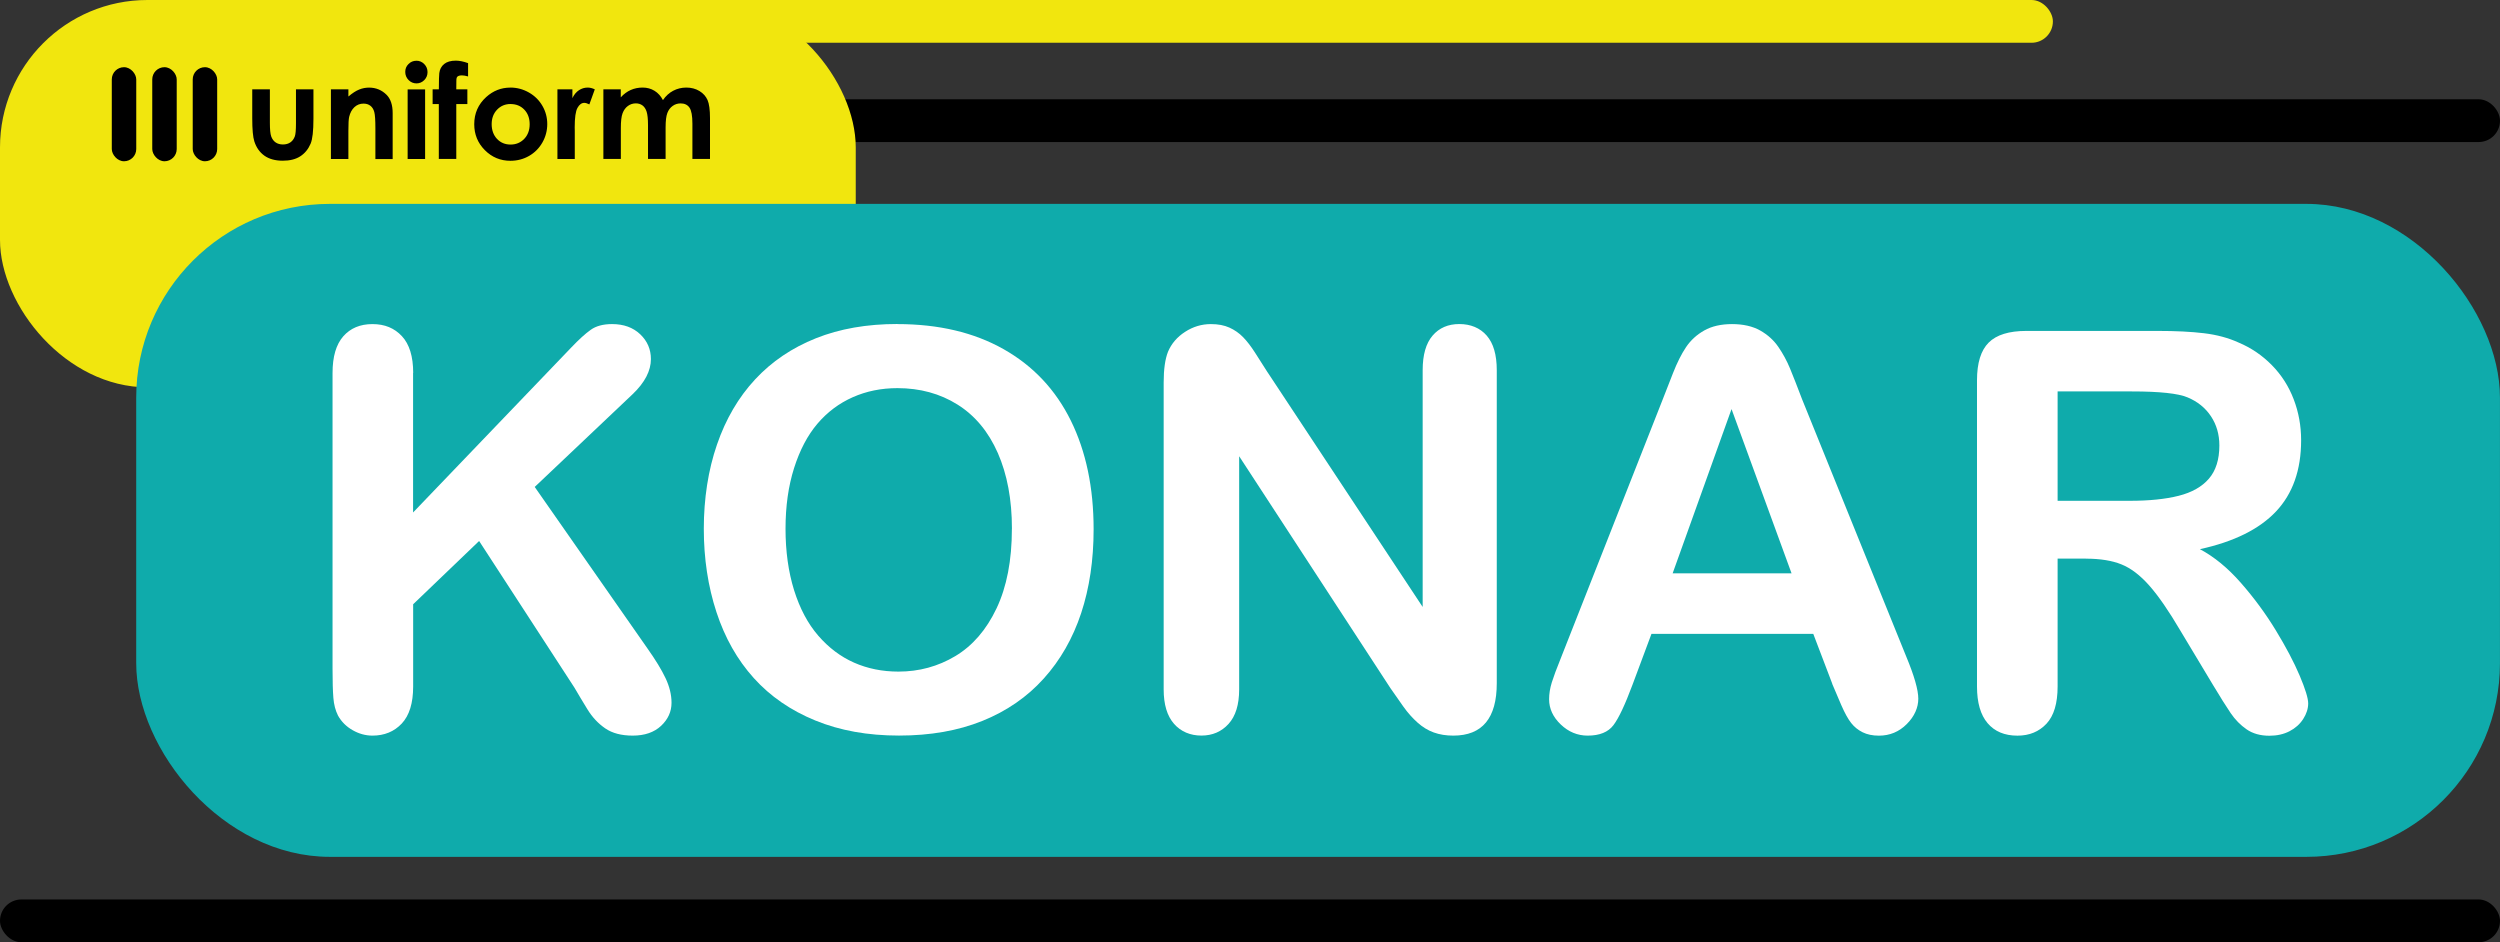 <?xml version="1.0" encoding="UTF-8"?>
<svg id="Layer_2" data-name="Layer 2" xmlns="http://www.w3.org/2000/svg" viewBox="0 0 629.54 237.27">
  <rect x="0" y="0" width="629.54" height="237.27" fill="#333333" stroke="none"/>
  <defs>
    <style>
      .cls-1, .cls-2, .cls-3, .cls-4 {
        stroke-width: 0px;
      }

      .cls-2 {
        fill: #fff;
      }

      .cls-3 {
        fill: #0fabab;
      }

      .cls-4 {
        fill: #f1e60e;
      }
    </style>
  </defs>
  <rect class="cls-1" x="172.52" y="25" width="457.02" height="10.77" rx="5.38" ry="5.38"/>
  <rect class="cls-1" x="0" y="226.5" width="629.54" height="10.77" rx="5.38" ry="5.38"/>
  <rect class="cls-4" x="172.52" y="0" width="344.43" height="10.77" rx="5.38" ry="5.38"/>
  <rect class="cls-4" x="0" y="0" width="215.49" height="97.53" rx="37.13" ry="37.13"/>
  <rect class="cls-3" x="34.3" y="51.34" width="595.23" height="164.43" rx="48.77" ry="48.77"/>
  <g>
    <path class="cls-2" d="m104.02,93.91v35.14l39.85-41.56c1.91-2,3.54-3.49,4.89-4.44,1.34-.96,3.13-1.44,5.37-1.44,2.92,0,5.27.85,7.08,2.56,1.8,1.71,2.7,3.79,2.7,6.25,0,2.96-1.53,5.9-4.58,8.82l-24.68,23.38,28.44,40.74c2,2.83,3.51,5.3,4.51,7.42,1,2.12,1.5,4.18,1.5,6.19,0,2.23-.88,4.17-2.63,5.81-1.75,1.64-4.14,2.46-7.14,2.46-2.83,0-5.13-.6-6.9-1.81s-3.28-2.81-4.51-4.82c-1.23-2-2.32-3.83-3.28-5.47l-23.99-36.91-16.61,15.93v20.71c0,4.19-.96,7.3-2.87,9.33s-4.38,3.04-7.38,3.04c-1.73,0-3.4-.46-4.99-1.37-1.6-.91-2.83-2.14-3.69-3.69-.64-1.28-1.03-2.76-1.16-4.44-.14-1.69-.21-4.12-.21-7.31v-74.51c0-4.1.9-7.18,2.7-9.23,1.8-2.05,4.25-3.08,7.35-3.08s5.53,1.01,7.42,3.04c1.89,2.03,2.84,5.12,2.84,9.26Z"/>
    <path class="cls-2" d="m225.97,81.61c10.39,0,19.31,2.11,26.76,6.32,7.45,4.22,13.09,10.21,16.92,17.98,3.83,7.77,5.74,16.9,5.74,27.38,0,7.75-1.05,14.79-3.14,21.12-2.1,6.33-5.24,11.83-9.43,16.47-4.19,4.65-9.34,8.2-15.45,10.66-6.11,2.46-13.1,3.69-20.99,3.69s-14.86-1.26-21.05-3.79c-6.2-2.53-11.37-6.09-15.52-10.7-4.15-4.6-7.28-10.14-9.4-16.61-2.12-6.47-3.18-13.47-3.18-20.99s1.1-14.77,3.32-21.19c2.21-6.43,5.41-11.89,9.6-16.41,4.19-4.51,9.3-7.96,15.31-10.36s12.85-3.59,20.51-3.59Zm28.85,51.54c0-7.34-1.19-13.69-3.55-19.07-2.37-5.38-5.75-9.44-10.15-12.2-4.4-2.76-9.45-4.14-15.14-4.14-4.06,0-7.8.76-11.25,2.29-3.44,1.53-6.4,3.75-8.89,6.67-2.48,2.92-4.44,6.64-5.88,11.18-1.44,4.54-2.15,9.63-2.15,15.28s.72,10.85,2.15,15.45c1.44,4.6,3.46,8.42,6.08,11.45,2.62,3.03,5.63,5.3,9.02,6.8,3.39,1.5,7.12,2.26,11.18,2.26,5.2,0,9.97-1.3,14.32-3.9,4.35-2.6,7.82-6.61,10.39-12.03,2.57-5.42,3.86-12.1,3.86-20.03Z"/>
    <path class="cls-2" d="m319.22,93.78l39.03,59.06v-59.61c0-3.87.83-6.78,2.5-8.72,1.66-1.94,3.91-2.91,6.73-2.91s5.22.97,6.9,2.91c1.69,1.94,2.53,4.84,2.53,8.72v78.82c0,8.8-3.65,13.19-10.94,13.19-1.82,0-3.46-.26-4.92-.79-1.46-.52-2.83-1.36-4.1-2.5-1.28-1.14-2.46-2.47-3.55-4-1.09-1.53-2.19-3.09-3.28-4.68l-38.08-58.38v58.72c0,3.83-.89,6.72-2.67,8.68s-4.06,2.94-6.84,2.94-5.17-.99-6.9-2.97c-1.73-1.98-2.6-4.86-2.6-8.65v-77.31c0-3.28.36-5.86,1.09-7.72.87-2.05,2.3-3.73,4.31-5.02,2-1.3,4.17-1.95,6.49-1.95,1.82,0,3.38.3,4.68.89,1.3.59,2.44,1.39,3.42,2.39.98,1,1.98,2.3,3.01,3.9,1.03,1.6,2.08,3.26,3.18,4.99Z"/>
    <path class="cls-2" d="m461.4,172.19l-4.79-12.58h-40.74l-4.79,12.85c-1.87,5.01-3.46,8.4-4.79,10.15-1.32,1.75-3.49,2.63-6.49,2.63-2.55,0-4.81-.93-6.77-2.8-1.96-1.87-2.94-3.99-2.94-6.36,0-1.37.23-2.78.68-4.24.46-1.46,1.21-3.49,2.26-6.08l25.63-65.08c.73-1.87,1.61-4.11,2.63-6.73,1.03-2.62,2.12-4.8,3.28-6.53,1.16-1.73,2.69-3.13,4.58-4.2,1.89-1.07,4.23-1.61,7.01-1.61s5.18.54,7.08,1.61c1.89,1.07,3.42,2.45,4.58,4.14,1.16,1.69,2.14,3.5,2.94,5.43.8,1.94,1.81,4.52,3.04,7.76l26.18,64.67c2.05,4.92,3.08,8.5,3.08,10.73s-.97,4.46-2.91,6.39c-1.94,1.94-4.27,2.91-7.01,2.91-1.6,0-2.96-.29-4.1-.85-1.14-.57-2.1-1.34-2.87-2.32-.78-.98-1.61-2.48-2.5-4.51-.89-2.03-1.65-3.82-2.29-5.37Zm-40.2-27.82h29.94l-15.11-41.36-14.83,41.36Z"/>
    <path class="cls-2" d="m525.25,140.67h-7.11v32.2c0,4.24-.93,7.36-2.8,9.37-1.87,2-4.31,3.01-7.31,3.01-3.24,0-5.74-1.05-7.52-3.14s-2.67-5.17-2.67-9.23v-77.11c0-4.38.98-7.54,2.94-9.5s5.13-2.94,9.5-2.94h33.02c4.56,0,8.45.19,11.69.58,3.24.39,6.15,1.17,8.75,2.36,3.14,1.32,5.92,3.21,8.34,5.67,2.42,2.46,4.25,5.32,5.5,8.58,1.25,3.26,1.88,6.71,1.88,10.36,0,7.47-2.11,13.44-6.32,17.91-4.22,4.47-10.61,7.63-19.17,9.5,3.6,1.91,7.04,4.74,10.32,8.48,3.28,3.74,6.21,7.71,8.78,11.93,2.57,4.22,4.58,8.02,6.02,11.42,1.44,3.4,2.15,5.73,2.15,7.01s-.42,2.63-1.26,3.93c-.84,1.3-1.99,2.32-3.45,3.08-1.46.75-3.14,1.13-5.06,1.13-2.28,0-4.19-.54-5.74-1.61-1.55-1.07-2.88-2.43-4-4.07-1.12-1.64-2.63-4.06-4.55-7.25l-8.13-13.54c-2.92-4.97-5.53-8.75-7.83-11.35-2.3-2.6-4.64-4.38-7.01-5.33-2.37-.96-5.36-1.44-8.96-1.44Zm11.62-42.11h-18.73v27.55h18.18c4.88,0,8.98-.42,12.3-1.26,3.33-.84,5.87-2.28,7.62-4.31,1.75-2.03,2.63-4.82,2.63-8.37,0-2.78-.71-5.23-2.12-7.35-1.41-2.12-3.37-3.7-5.88-4.75-2.37-1-7.04-1.5-14.01-1.5Z"/>
  </g>
  <g>
    <path class="cls-1" d="m63.51,22.5h4.45v8.44c0,1.64.11,2.79.34,3.42.23.64.59,1.14,1.09,1.49s1.12.53,1.85.53,1.35-.17,1.87-.52c.51-.35.89-.86,1.14-1.54.18-.5.28-1.58.28-3.24v-8.59h4.4v7.43c0,3.06-.24,5.16-.72,6.28-.59,1.38-1.46,2.43-2.61,3.17-1.15.74-2.61,1.1-4.38,1.1-1.92,0-3.48-.43-4.67-1.29-1.19-.86-2.02-2.06-2.51-3.59-.34-1.06-.52-3-.52-5.8v-7.3Z"/>
    <path class="cls-1" d="m83.33,22.5h4.4v1.8c1-.84,1.9-1.43,2.71-1.75.81-.33,1.64-.49,2.49-.49,1.74,0,3.21.61,4.42,1.82,1.02,1.03,1.53,2.56,1.53,4.58v11.59h-4.35v-7.68c0-2.09-.09-3.48-.28-4.17-.19-.69-.51-1.21-.98-1.57-.47-.36-1.04-.54-1.73-.54-.89,0-1.65.3-2.29.89-.64.6-1.08,1.42-1.33,2.47-.13.55-.19,1.73-.19,3.56v7.03h-4.4v-17.53Z"/>
    <path class="cls-1" d="m104.85,15.29c.77,0,1.43.28,1.98.84s.83,1.24.83,2.03-.27,1.45-.82,2.01c-.55.55-1.2.83-1.96.83s-1.45-.28-2-.85c-.55-.56-.83-1.25-.83-2.05s.27-1.43.82-1.98c.55-.55,1.21-.82,1.98-.82Zm-2.2,7.22h4.4v17.53h-4.4v-17.53Z"/>
    <path class="cls-1" d="m108.95,22.5h1.56c.01-2.3.05-3.66.11-4.08.12-.97.52-1.73,1.22-2.3.69-.56,1.67-.85,2.94-.85.91,0,1.94.21,3.09.63v3.35c-.63-.18-1.15-.27-1.56-.27-.52,0-.89.11-1.13.32-.17.16-.26.49-.26,1l-.02,2.19h2.79v3.72h-2.79v13.81h-4.4v-13.81h-1.56v-3.72Z"/>
    <path class="cls-1" d="m128.51,22.05c1.65,0,3.21.41,4.67,1.24,1.46.83,2.59,1.95,3.41,3.37s1.22,2.95,1.22,4.59-.41,3.2-1.23,4.64c-.82,1.44-1.94,2.56-3.36,3.38-1.42.81-2.98,1.22-4.69,1.22-2.51,0-4.66-.89-6.44-2.68-1.78-1.79-2.67-3.96-2.67-6.52,0-2.74,1-5.02,3.01-6.85,1.76-1.59,3.79-2.38,6.07-2.38Zm.07,4.14c-1.37,0-2.5.48-3.41,1.43-.91.95-1.36,2.17-1.36,3.65s.45,2.76,1.35,3.71,2.04,1.42,3.41,1.42,2.52-.48,3.44-1.43c.92-.96,1.37-2.19,1.37-3.69s-.45-2.73-1.35-3.67c-.9-.94-2.05-1.41-3.45-1.41Z"/>
    <path class="cls-1" d="m140.37,22.5h3.77v2.21c.41-.87.95-1.53,1.63-1.98s1.42-.68,2.22-.68c.57,0,1.17.15,1.79.45l-1.37,3.79c-.52-.26-.94-.39-1.27-.39-.68,0-1.25.42-1.72,1.26-.47.84-.7,2.48-.7,4.93l.02.85v7.09h-4.37v-17.53Z"/>
    <path class="cls-1" d="m151.92,22.5h4.4v2.01c.75-.83,1.59-1.44,2.51-1.85s1.92-.61,3.01-.61,2.09.27,2.97.81c.88.54,1.59,1.32,2.13,2.35.7-1.03,1.56-1.82,2.57-2.35,1.02-.54,2.13-.81,3.33-.81s2.34.29,3.29.87c.95.58,1.63,1.34,2.04,2.27.41.93.62,2.45.62,4.56v10.28h-4.43v-8.89c0-1.99-.25-3.33-.74-4.04s-1.24-1.06-2.22-1.06c-.75,0-1.43.21-2.02.64-.6.43-1.04,1.02-1.33,1.78-.29.76-.44,1.97-.44,3.65v7.91h-4.43v-8.49c0-1.57-.12-2.7-.35-3.41s-.58-1.23-1.04-1.57c-.46-.34-1.02-.52-1.68-.52-.73,0-1.4.22-1.99.65-.6.44-1.04,1.04-1.34,1.83s-.44,2.02-.44,3.71v7.8h-4.4v-17.53Z"/>
  </g>
  <rect class="cls-1" x="48.53" y="16.92" width="6.16" height="23.69" rx="3.08" ry="3.08"/>
  <rect class="cls-1" x="38.34" y="16.92" width="6.16" height="23.69" rx="3.08" ry="3.08"/>
  <rect class="cls-1" x="28.15" y="16.92" width="6.16" height="23.69" rx="3.08" ry="3.08"/>
</svg>